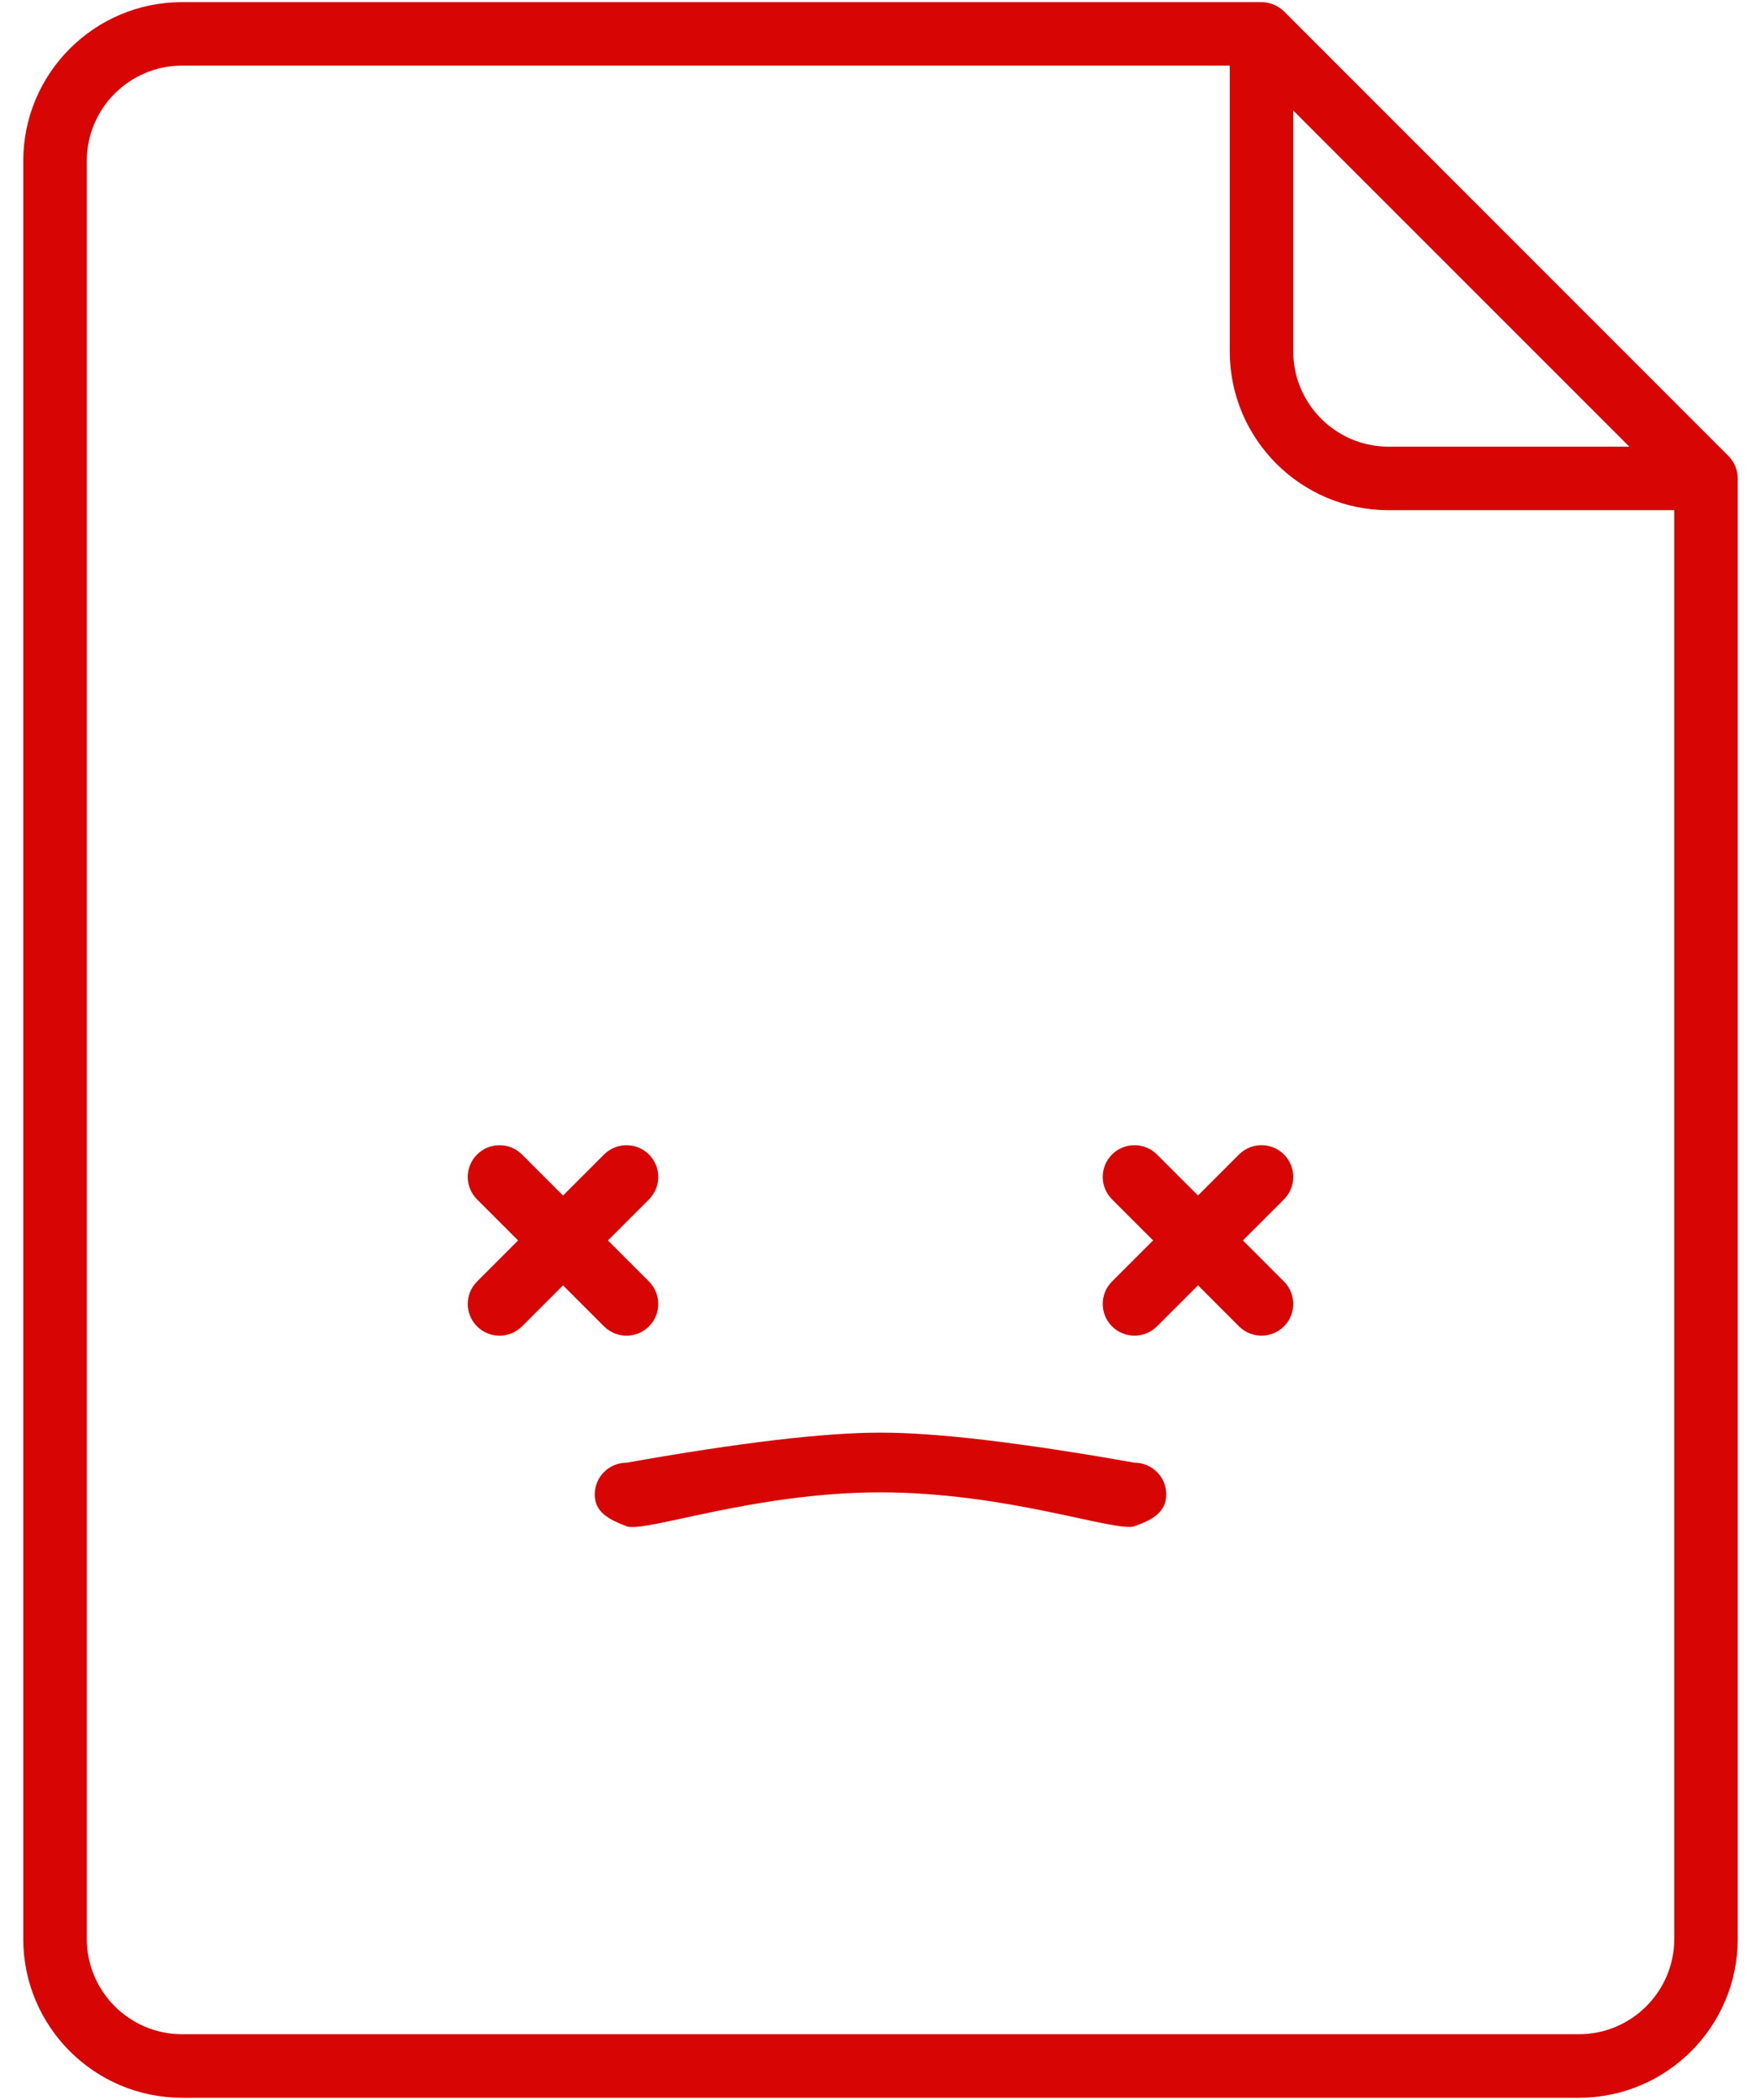 <?xml version="1.0" encoding="UTF-8"?>
<svg width="52px" height="62px" viewBox="0 0 52 62" version="1.1" xmlns="http://www.w3.org/2000/svg" xmlns:xlink="http://www.w3.org/1999/xlink">
    <!-- Generator: sketchtool 51.3 (57544) - http://www.bohemiancoding.com/sketch -->
    <title>6038CD7A-7EFE-4C5D-B293-3B48E1A30FB9</title>
    <desc>Created with sketchtool.</desc>
    <defs></defs>
    <g id="New-Perspectives" stroke="none" stroke-width="1" fill="none" fill-rule="evenodd">
        <g id="D_Inscription-déclinaisons" transform="translate(-989, -964)" fill="#D80505" fill-rule="nonzero">
            <g id="Bad-file" transform="translate(989, 964)">
                <path d="M33.5,43.188 C30.167,42.596 27.667,42.3 26,42.3 C24.334,42.3 21.834,42.596 18.5,43.188 C17.981,43.188 17.562,43.607 17.562,44.126 C17.562,44.645 17.964,44.858 18.5,45.064 C19.036,45.27 22.25,44.064 26,44.064 C29.75,44.064 32.965,45.255 33.5,45.064 C34.035,44.873 34.438,44.645 34.438,44.126 C34.438,43.607 34.019,43.188 33.5,43.188 Z" id="Shape"></path>
                <path d="M18.5,39.438 C18.74,39.438 18.979,39.346 19.163,39.164 C19.529,38.798 19.529,38.204 19.163,37.838 L17.951,36.626 L19.163,35.414 C19.529,35.048 19.529,34.454 19.163,34.088 C18.797,33.722 18.203,33.722 17.837,34.088 L16.625,35.3 L15.413,34.088 C15.047,33.722 14.453,33.722 14.087,34.088 C13.721,34.454 13.721,35.048 14.087,35.414 L15.299,36.626 L14.087,37.838 C13.721,38.204 13.721,38.798 14.087,39.164 C14.271,39.347 14.51,39.438 14.75,39.438 C14.99,39.438 15.229,39.346 15.413,39.164 L16.625,37.952 L17.837,39.164 C18.021,39.346 18.26,39.438 18.5,39.438 Z" id="Shape"></path>
                <path d="M37.913,34.087 C37.547,33.721 36.953,33.721 36.587,34.087 L35.375,35.299 L34.163,34.087 C33.797,33.721 33.203,33.721 32.837,34.087 C32.471,34.453 32.471,35.047 32.837,35.413 L34.049,36.625 L32.837,37.837 C32.471,38.203 32.471,38.797 32.837,39.163 C33.021,39.346 33.26,39.437 33.5,39.437 C33.74,39.437 33.979,39.345 34.163,39.163 L35.375,37.951 L36.587,39.163 C36.771,39.346 37.01,39.437 37.25,39.437 C37.49,39.437 37.729,39.345 37.913,39.163 C38.279,38.797 38.279,38.203 37.913,37.837 L36.701,36.625 L37.913,35.413 C38.279,35.047 38.279,34.453 37.913,34.087 Z" id="Shape"></path>
                <path d="M51.036,13.462 L37.915,0.337 C37.827,0.251 37.723,0.184 37.609,0.136 C37.493,0.088 37.373,0.063 37.25,0.063 L5.375,0.063 C2.789,0.063 0.687,2.165 0.687,4.751 L0.687,57.251 C0.687,59.836 2.789,61.939 5.375,61.939 L46.625,61.939 C49.211,61.939 51.313,59.837 51.313,57.251 L51.313,14.125 C51.313,14.004 51.288,13.881 51.242,13.766 C51.193,13.652 51.124,13.548 51.036,13.462 Z M41,13.188 C39.449,13.188 38.188,11.926 38.188,10.376 L38.188,3.264 L48.112,13.188 L41,13.188 Z M46.625,60.062 L5.375,60.062 C3.824,60.062 2.563,58.8 2.563,57.25 L2.563,4.75 C2.563,3.199 3.825,1.938 5.375,1.938 L36.313,1.938 L36.313,10.376 C36.313,12.961 38.415,15.064 41.001,15.064 L49.439,15.064 L49.439,57.25 C49.438,58.801 48.176,60.062 46.625,60.062 Z" id="Shape"></path>
            </g>
        </g>
    </g>
</svg>